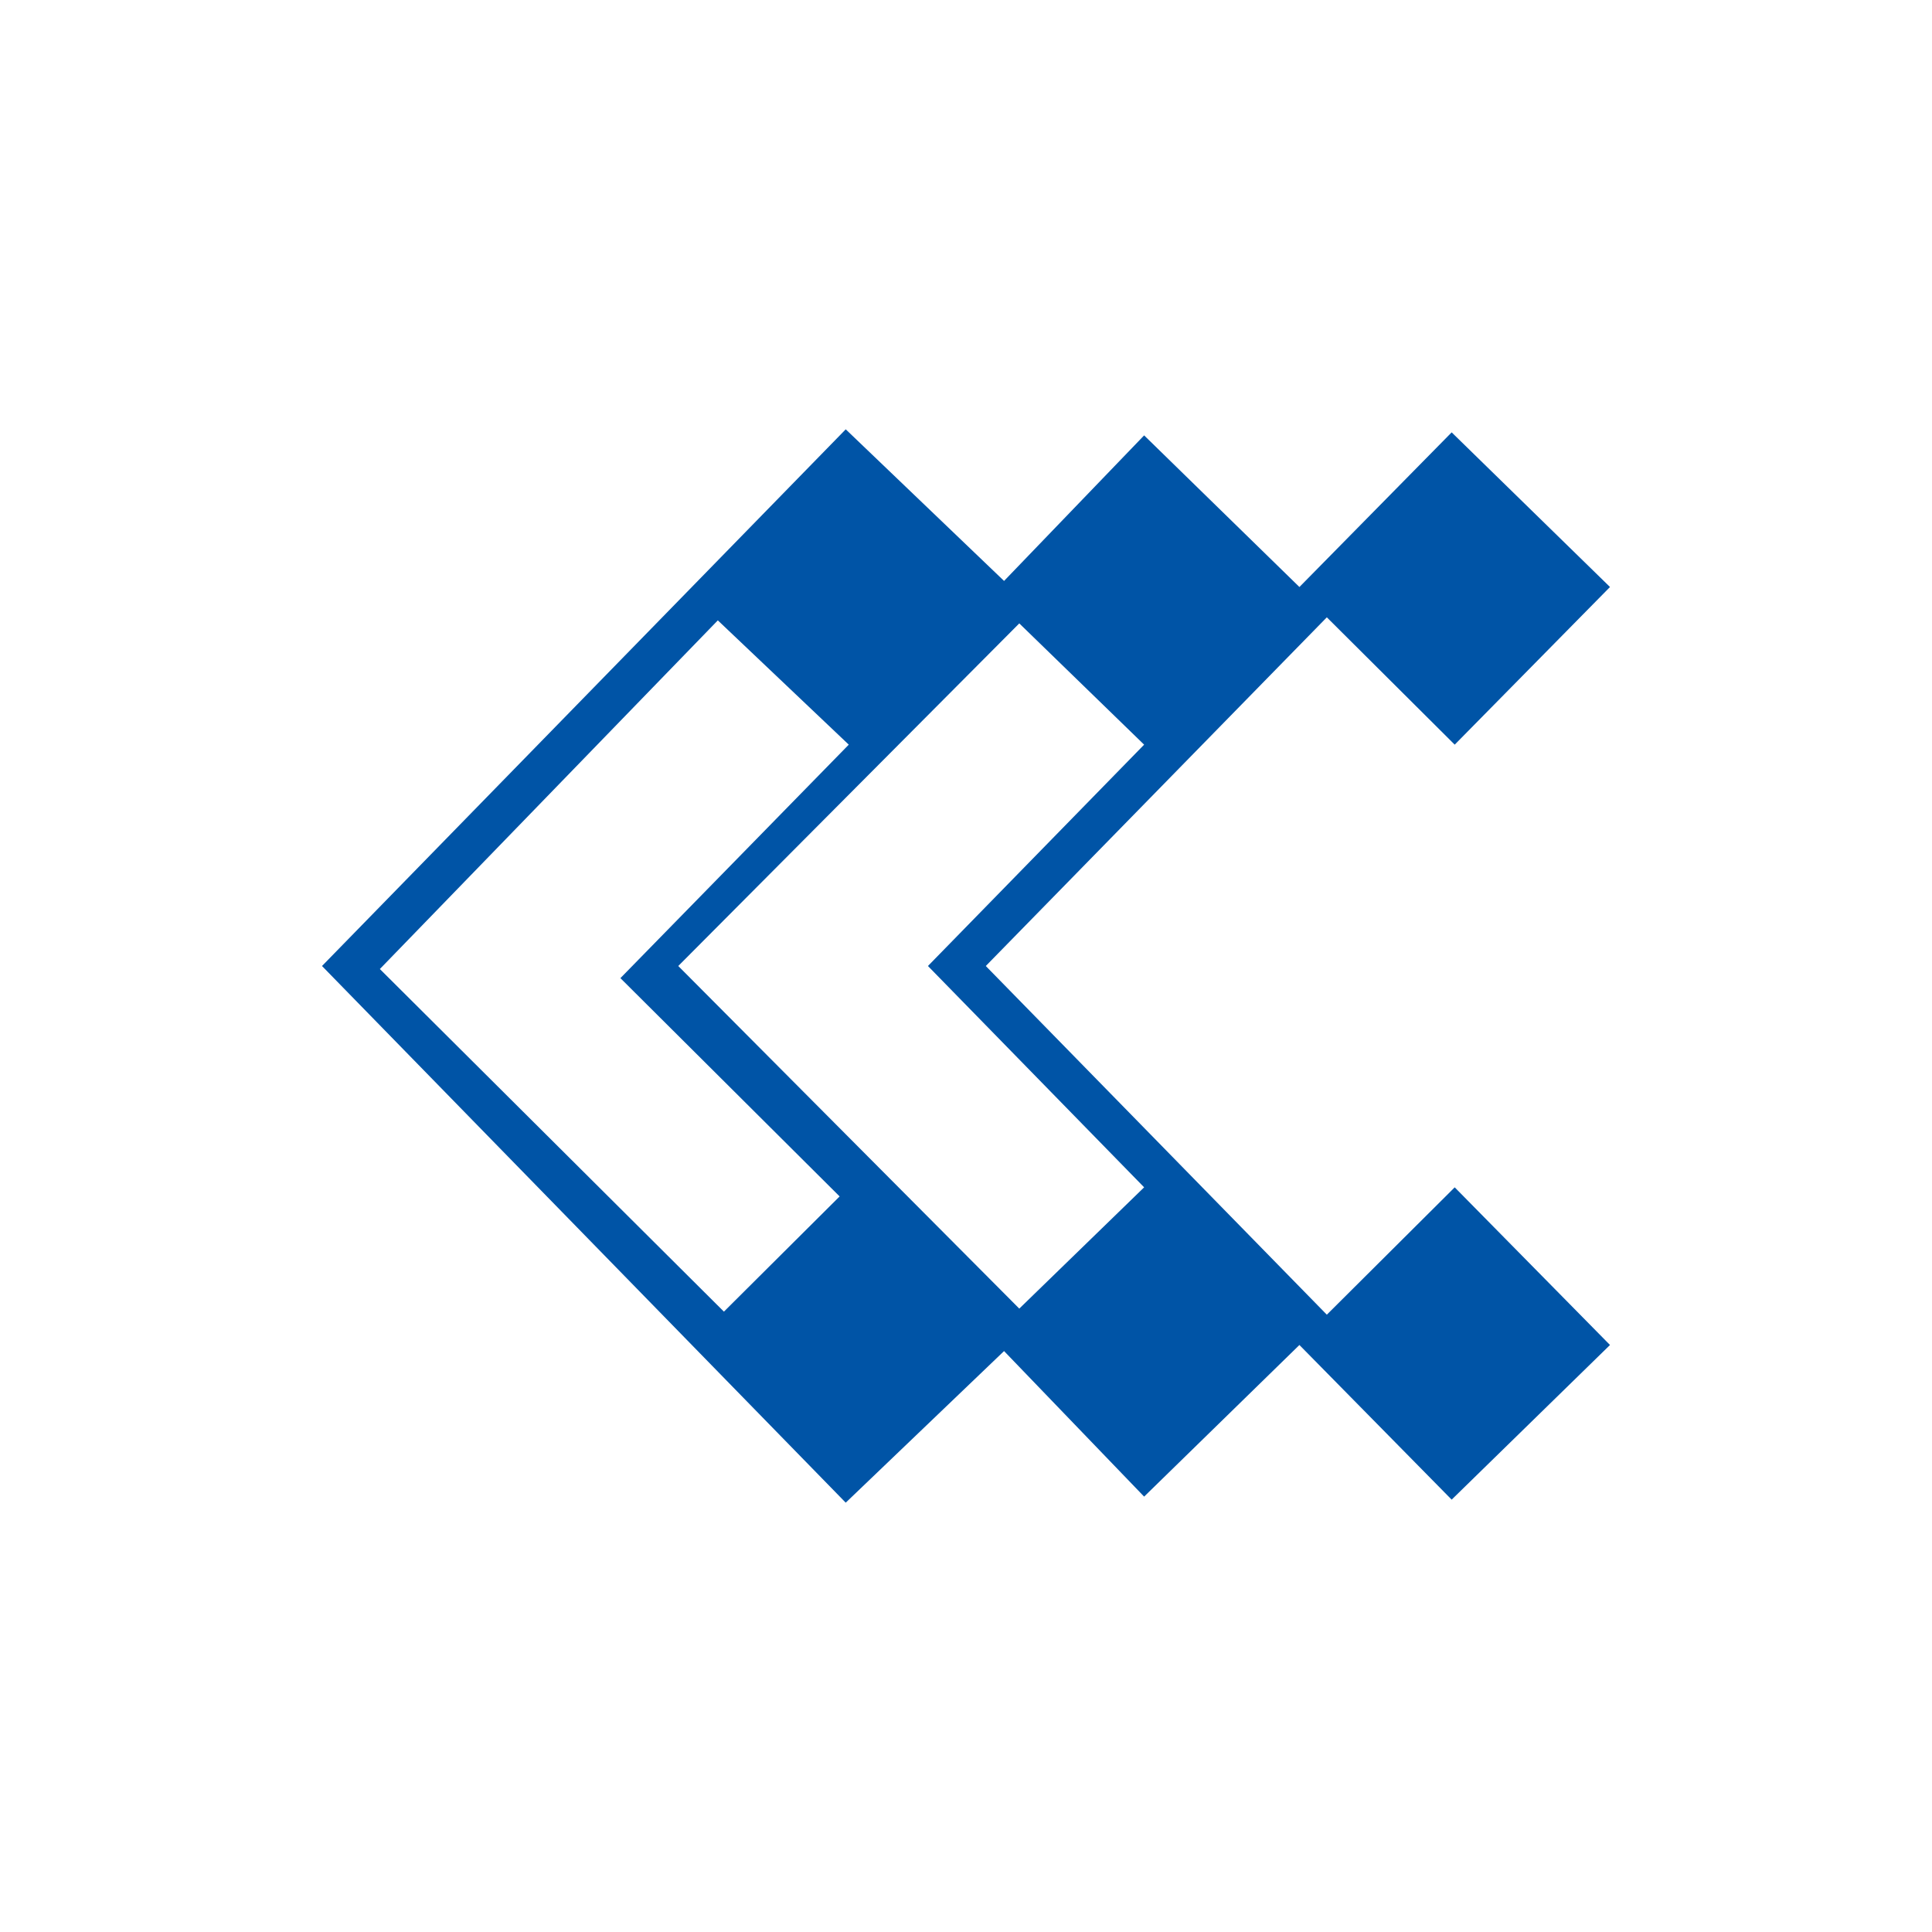 <svg viewBox="0 0 90 90" xmlns="http://www.w3.org/2000/svg"><g fill="none"><path fill="#FFF" d="M0 0h90v90H0z"/><path d="m53.298 34.69-5.816-5.65L31.596 45l15.886 15.96 5.816-5.65L43.227 45l10.07-10.31ZM39.398 20l7.375 7.062 6.525-6.78 7.234 7.063 7.092-7.204L75 27.345l-7.234 7.344-5.957-5.932L45.922 45l15.887 16.243 5.957-5.932L75 62.655l-7.376 7.204-7.092-7.204-7.234 7.063-6.525-6.78L39.397 70 15 45l24.397-25Zm-5.958 8.898L17.695 45.141l16.028 15.96 5.39-5.367-10.212-10.169 10.638-10.876-6.1-5.79Z" fill="#0054A6"/></g></svg>